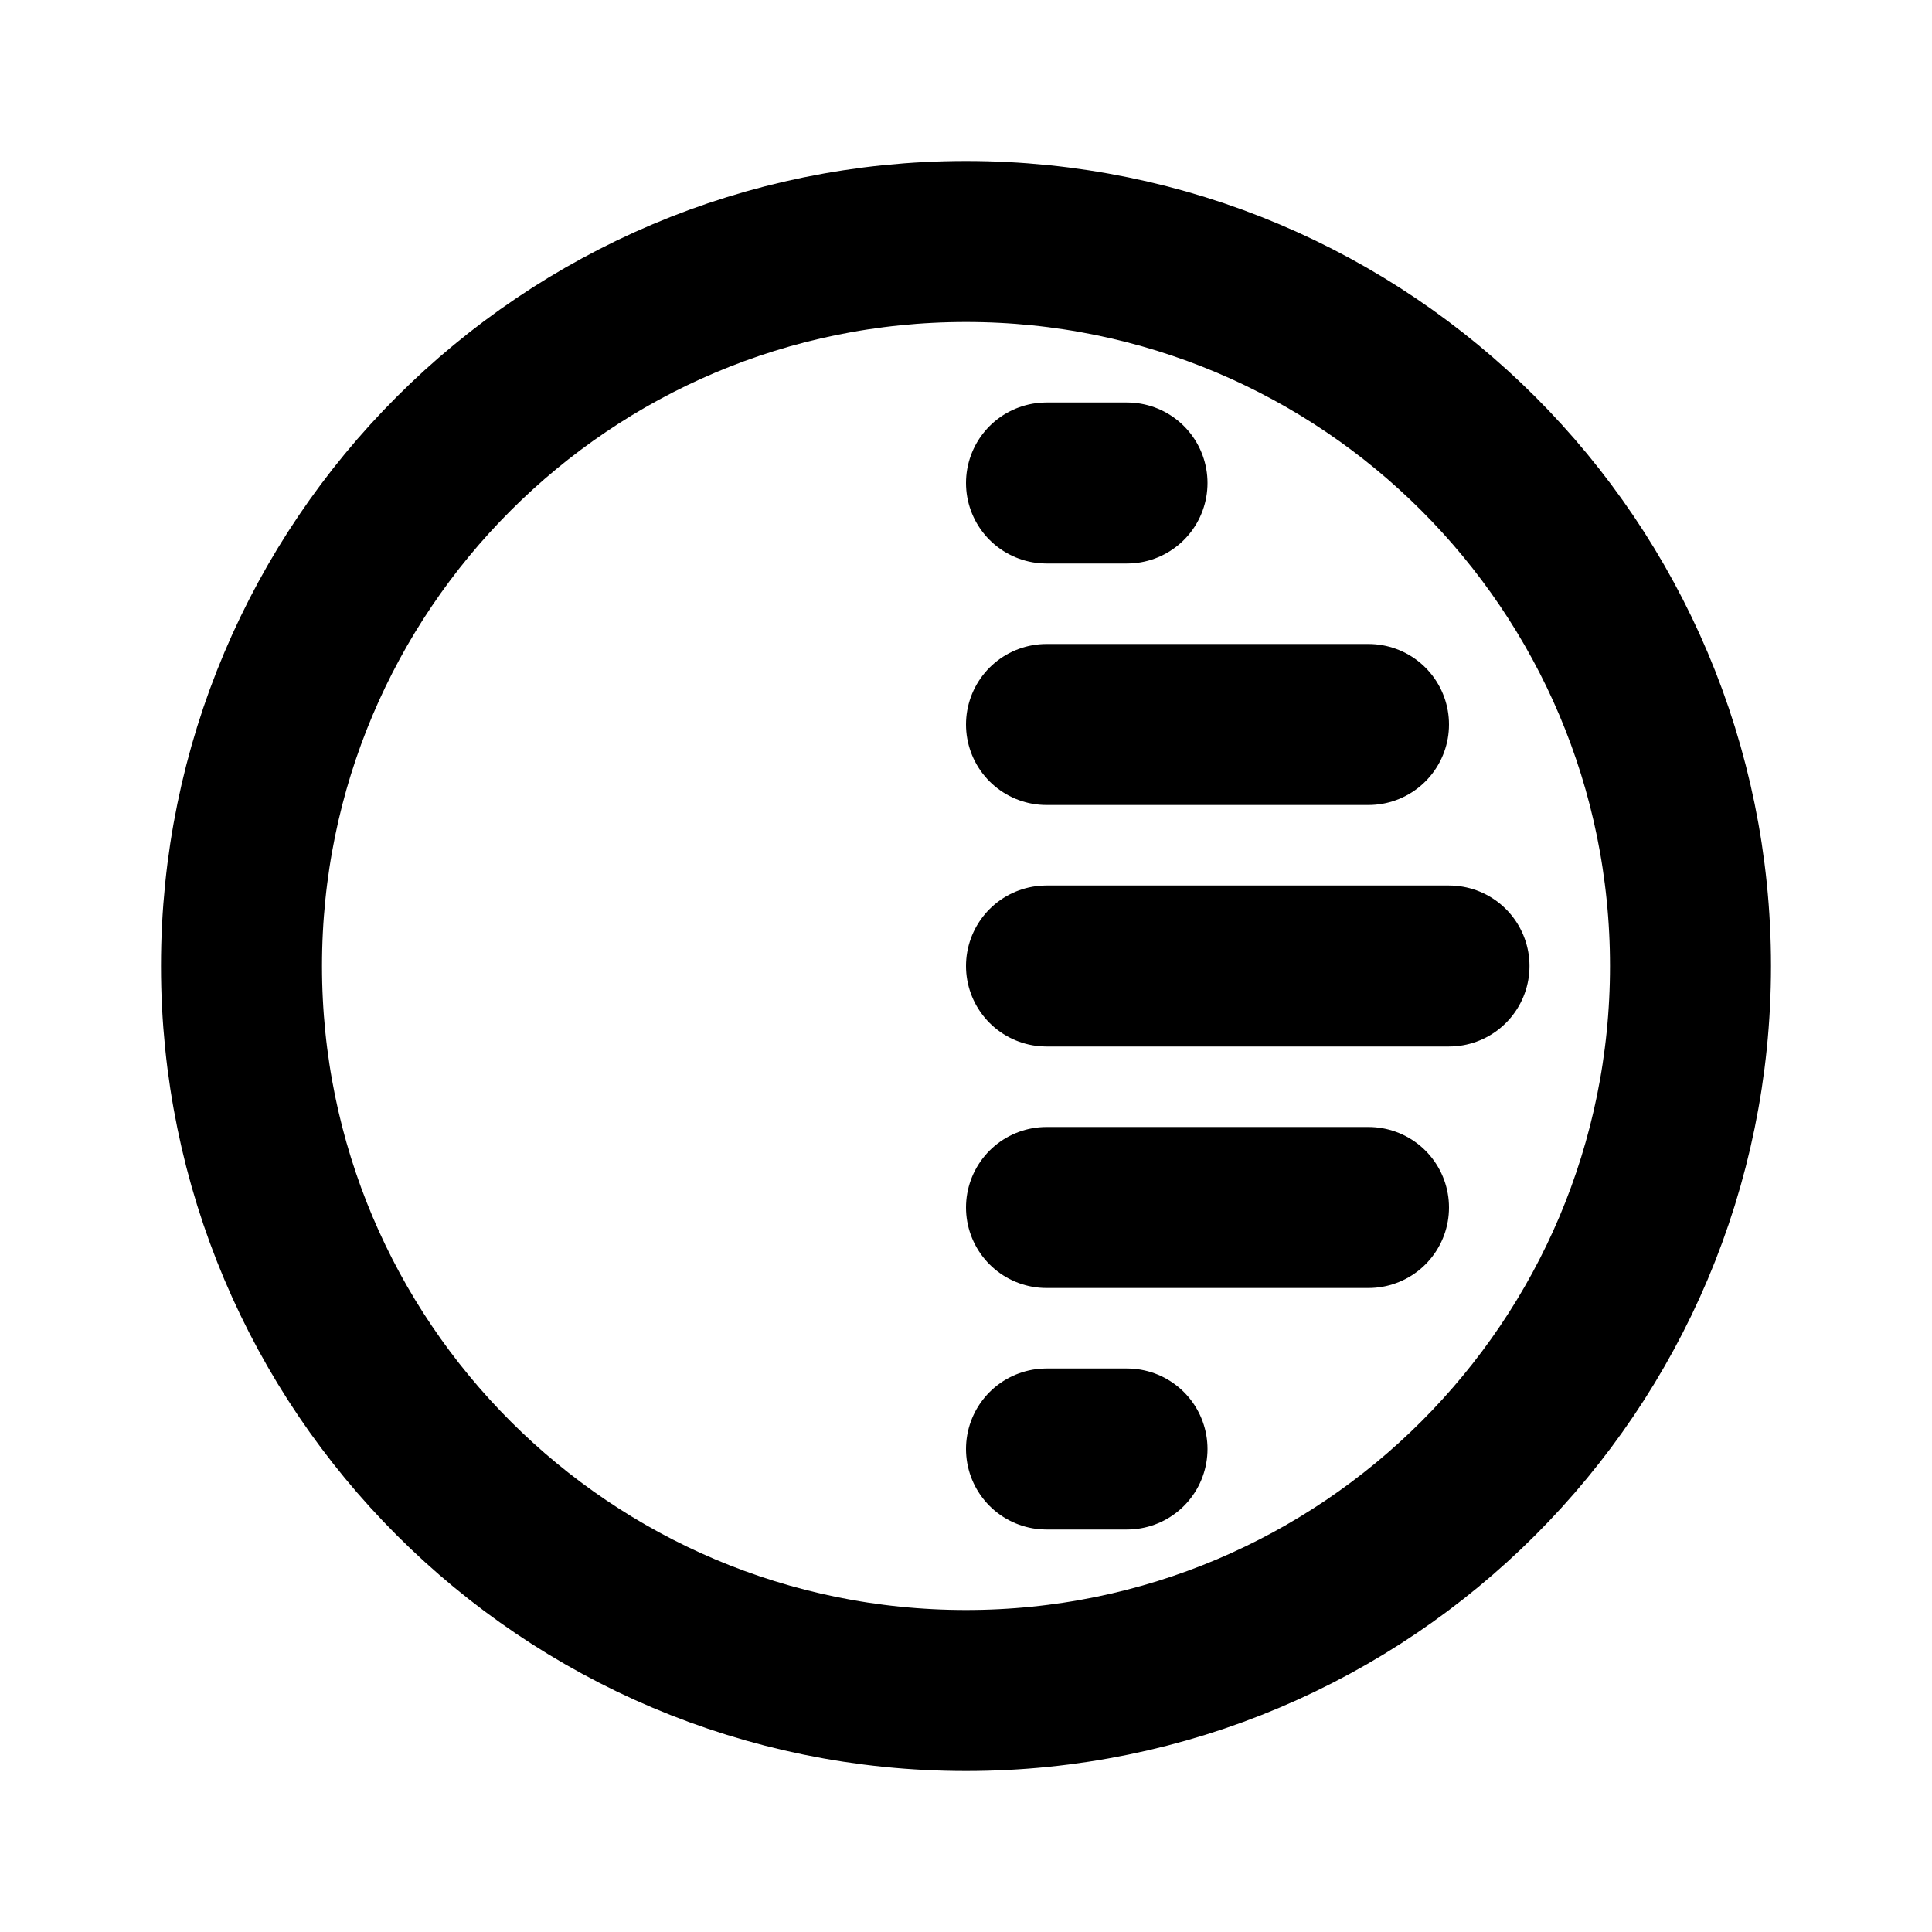 <svg width="24" height="24" viewBox="0 0 24 24" fill="none" xmlns="http://www.w3.org/2000/svg">
<path d="M12 21C16.971 21 21 16.971 21 12C21 7.029 16.971 3 12 3C7.029 3 3 7.029 3 12C3 16.971 7.029 21 12 21Z" stroke="black" stroke-width="2" stroke-linecap="round" stroke-linejoin="round"/>
<path d="M13 12H18" stroke="black" stroke-width="2" stroke-linecap="round" stroke-linejoin="round"/>
<path d="M13 15H17" stroke="black" stroke-width="2" stroke-linecap="round" stroke-linejoin="round"/>
<path d="M13 18H14" stroke="black" stroke-width="2" stroke-linecap="round" stroke-linejoin="round"/>
<path d="M13 9H17" stroke="black" stroke-width="2" stroke-linecap="round" stroke-linejoin="round"/>
<path d="M13 6H14" stroke="black" stroke-width="2" stroke-linecap="round" stroke-linejoin="round"/>
</svg>
